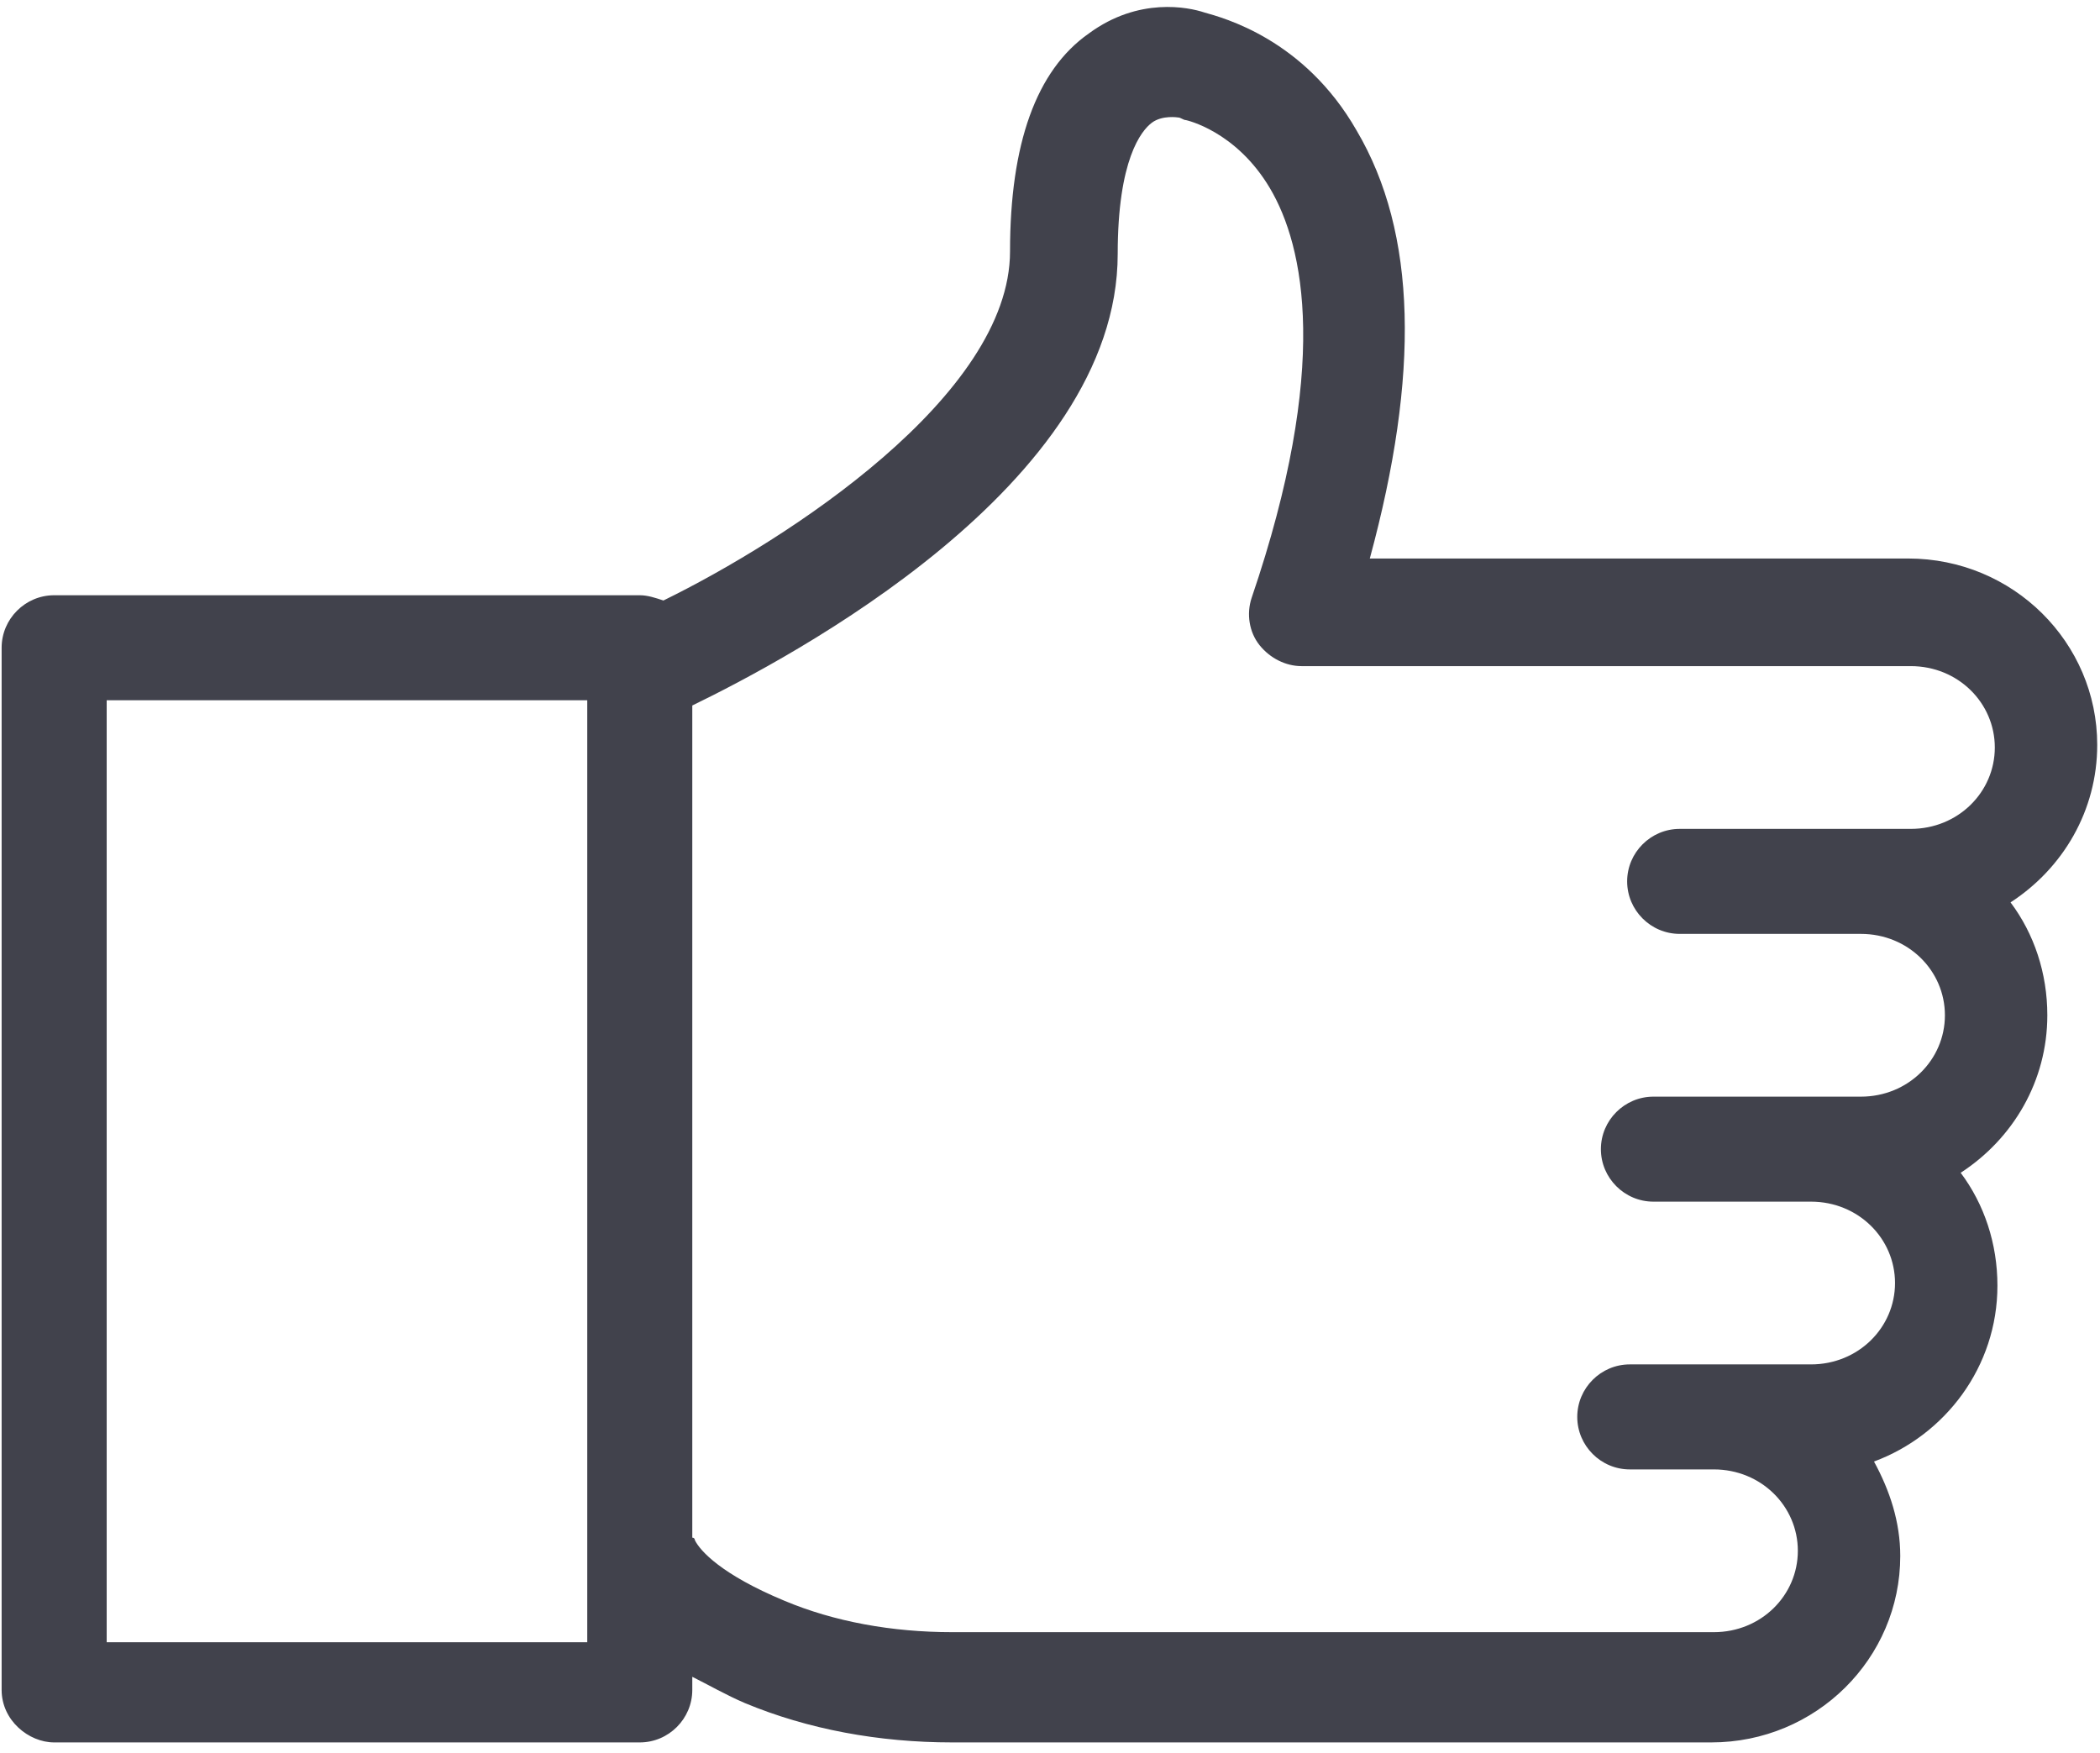 <?xml version="1.0" encoding="UTF-8" standalone="no"?>
<svg width="121px" height="101px" viewBox="0 0 121 101" version="1.1" xmlns="http://www.w3.org/2000/svg" xmlns:xlink="http://www.w3.org/1999/xlink">
    <!-- Generator: Sketch 39.1 (31720) - http://www.bohemiancoding.com/sketch -->
    <title>Shape</title>
    <desc>Created with Sketch.</desc>
    <defs></defs>
    <g id="Page-1" stroke="none" stroke-width="1" fill="none" fill-rule="evenodd">
        <path d="M39.889,96.62 C40.797,97.073 41.856,97.679 42.915,98.132 C46.547,99.645 50.632,100.401 54.869,100.401 L82.558,100.401 L96.327,100.401 L98.597,100.401 C104.649,100.401 109.491,95.561 109.491,89.662 C109.491,87.695 108.886,85.88 107.978,84.216 C112.064,82.703 115.09,78.771 115.09,74.081 C115.09,71.661 114.333,69.392 112.972,67.577 C115.998,65.611 117.965,62.283 117.965,58.501 C117.965,56.081 117.208,53.812 115.846,51.997 C118.873,50.031 120.84,46.703 120.84,42.921 C120.84,37.022 115.998,32.182 109.945,32.182 L94.663,32.182 L93.906,32.182 L78.927,32.182 C81.802,21.593 81.65,13.425 78.17,7.526 C75.144,2.231 70.453,1.021 69.394,0.719 C68.486,0.416 65.612,-0.189 62.737,1.929 C59.71,4.047 58.197,8.282 58.197,14.484 C58.197,22.803 45.336,31.123 38.225,34.602 C37.771,34.45 37.317,34.299 36.863,34.299 L3.121,34.299 C1.456,34.299 0.094,35.661 0.094,37.324 L0.094,97.376 C0.094,99.137 1.657,100.401 3.121,100.401 L36.863,100.401 C38.527,100.401 39.889,99.04 39.889,97.376 L39.889,96.62 Z M64.401,14.635 C64.401,9.19 65.763,7.526 66.368,7.072 C66.973,6.618 67.881,6.769 67.881,6.769 C68.033,6.769 68.184,6.921 68.335,6.921 C68.335,6.921 71.21,7.526 73.177,10.853 C75.144,14.181 76.657,21.139 72.118,34.45 C71.815,35.358 71.967,36.417 72.572,37.173 C73.177,37.93 74.085,38.383 74.993,38.383 L94.058,38.383 L94.814,38.383 L110.097,38.383 C112.82,38.383 114.939,40.501 114.939,43.072 C114.939,45.644 112.82,47.762 110.097,47.762 L107.222,47.762 L99.656,47.762 L96.781,47.762 C95.117,47.762 93.755,49.123 93.755,50.787 C93.755,52.451 95.117,53.812 96.781,53.812 L99.656,53.812 L107.222,53.812 C109.945,53.812 112.064,55.93 112.064,58.501 C112.064,61.073 109.945,63.191 107.222,63.191 L104.347,63.191 L98.143,63.191 L95.268,63.191 C93.604,63.191 92.242,64.552 92.242,66.216 C92.242,67.88 93.604,69.241 95.268,69.241 L98.143,69.241 L104.347,69.241 C107.07,69.241 109.189,71.359 109.189,73.93 C109.189,76.502 107.07,78.619 104.347,78.619 L98.748,78.619 L96.781,78.619 L93.906,78.619 C92.242,78.619 90.88,79.981 90.88,81.645 C90.88,83.309 92.242,84.67 93.906,84.67 L96.781,84.67 L98.748,84.67 C101.472,84.67 103.59,86.788 103.59,89.359 C103.59,91.931 101.472,94.048 98.748,94.048 L96.479,94.048 L82.71,94.048 L54.869,94.048 C51.388,94.048 48.06,93.443 45.185,92.233 C41.553,90.72 40.343,89.359 40.04,88.754 C40.04,88.754 40.04,88.603 39.889,88.603 L39.889,40.652 C45.487,37.93 64.401,27.946 64.401,14.635 L64.401,14.635 Z M6.147,94.628 L6.147,40.35 L33.837,40.35 L33.837,94.628 L6.147,94.628 Z" id="Shape" fill="#41424C"></path>
    </g>
</svg>